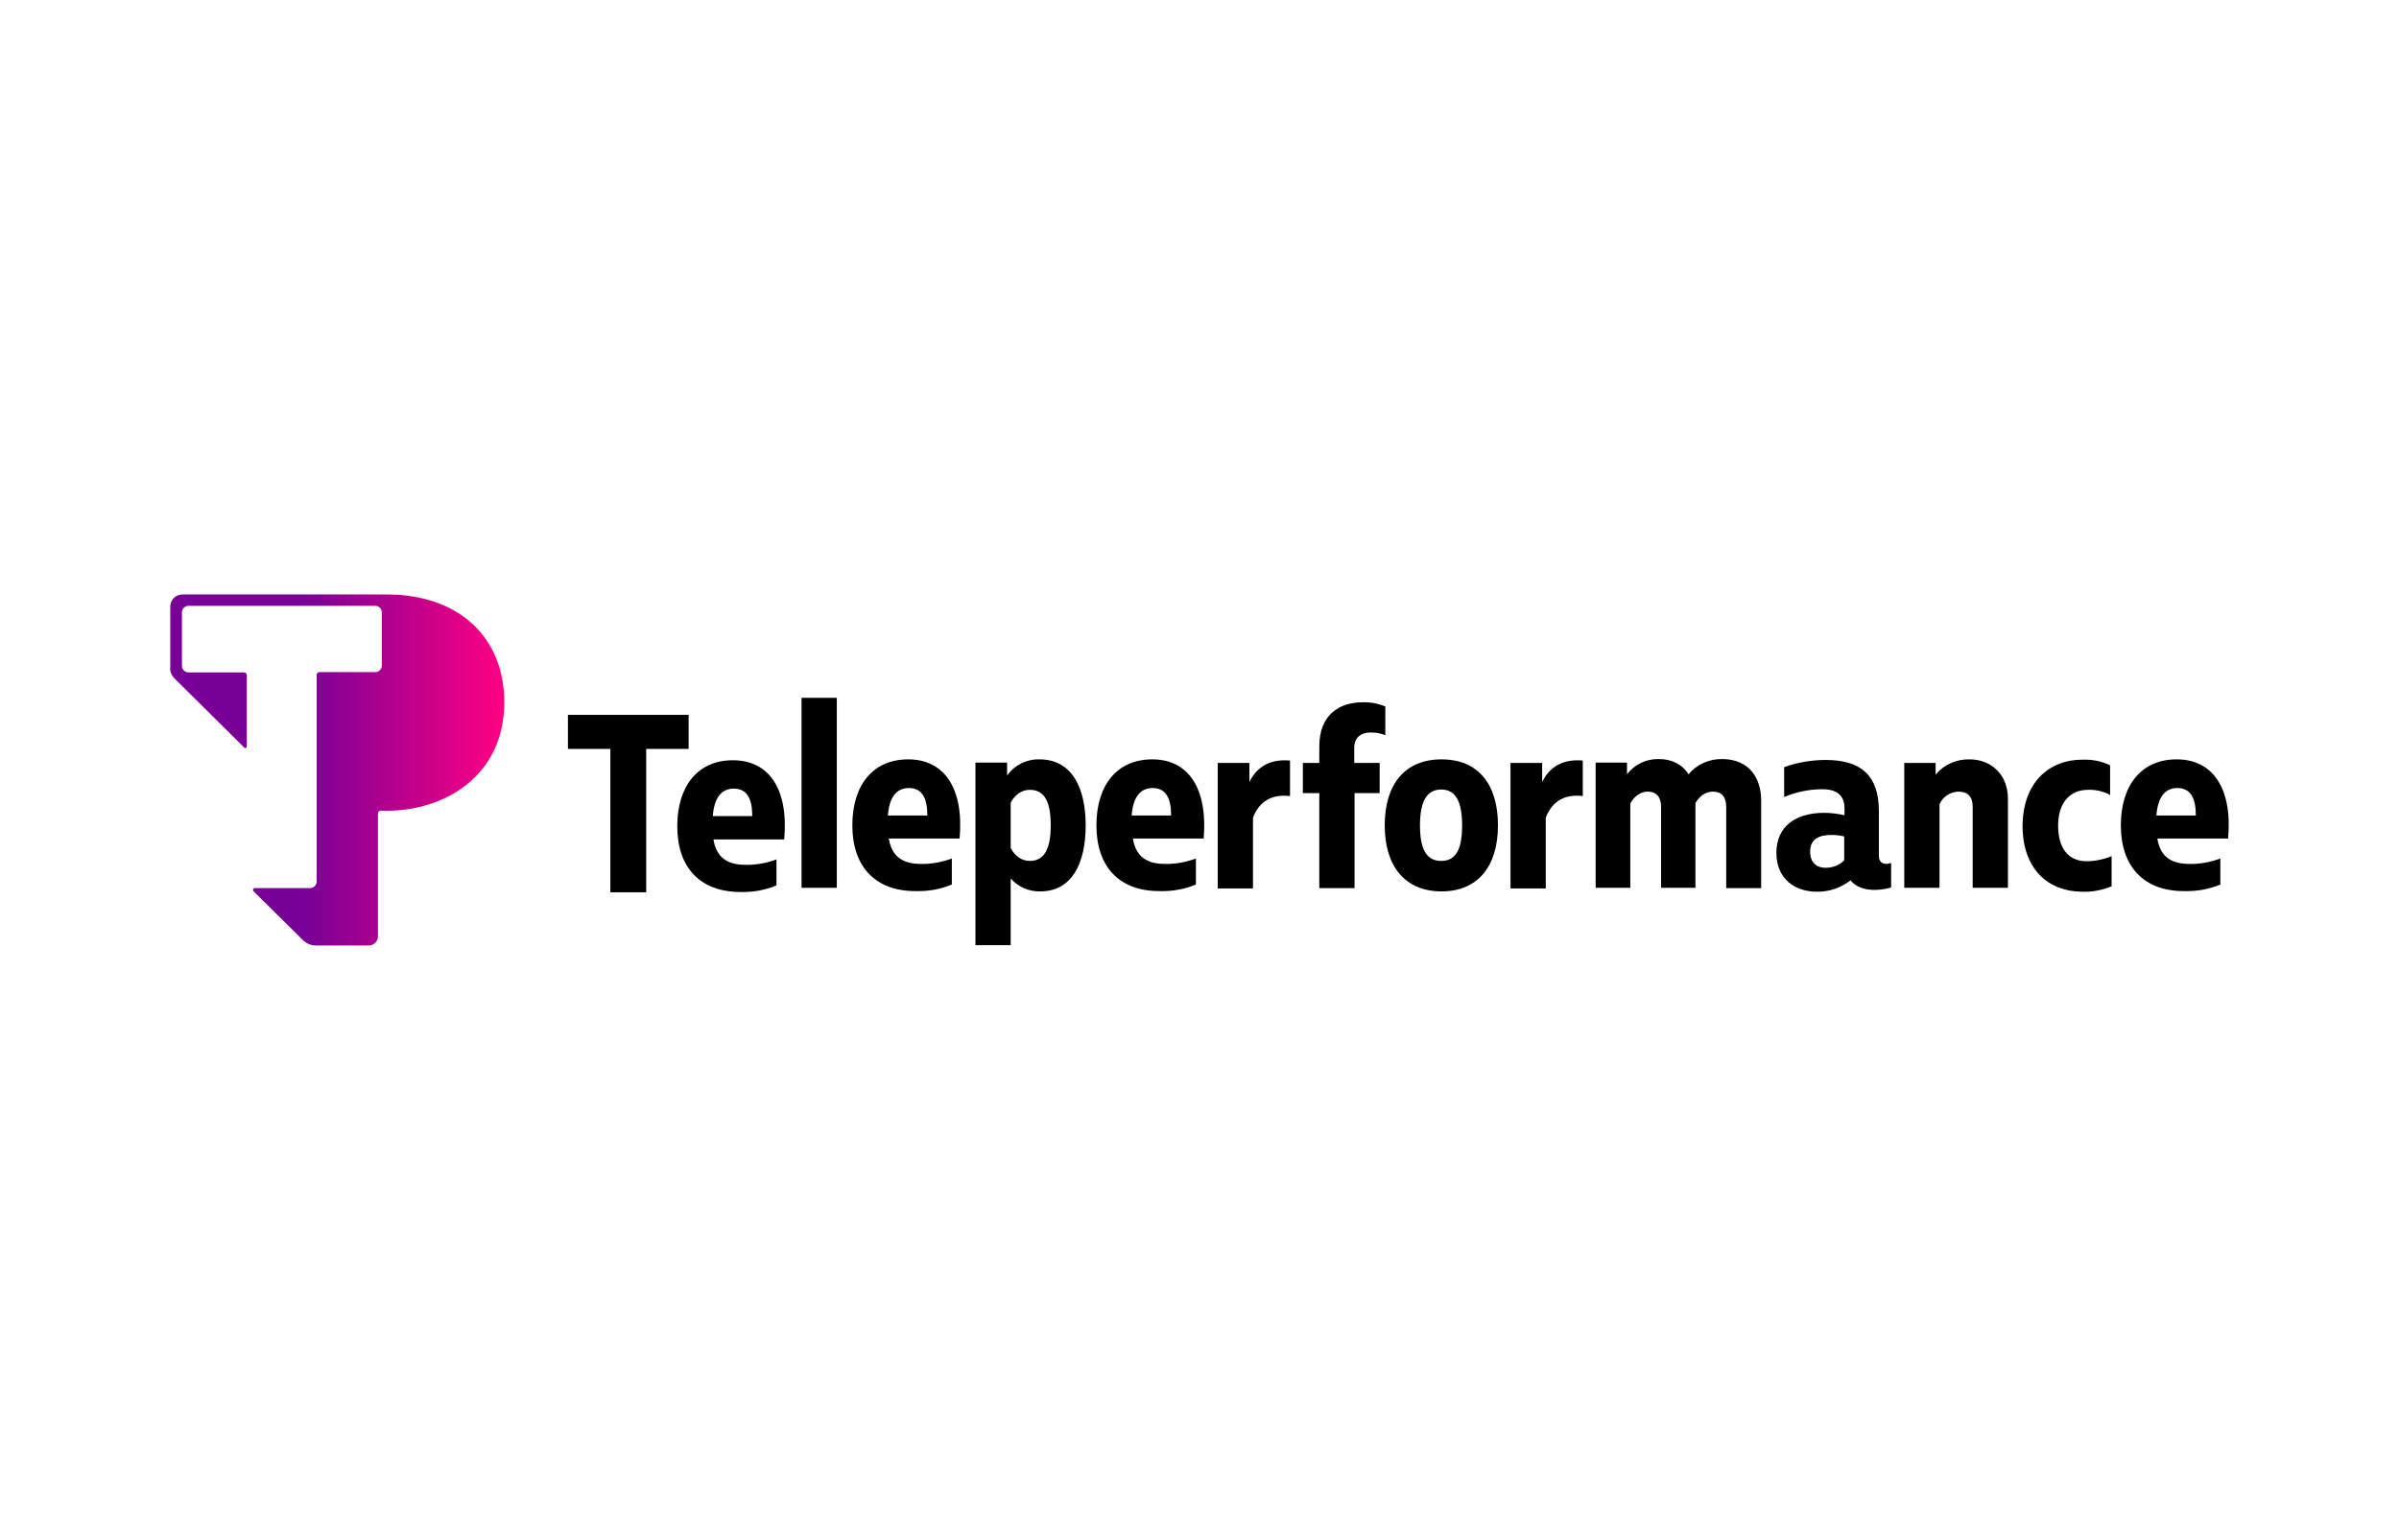 <?xml version="1.0" encoding="utf-8"?>
<!-- Generator: Adobe Illustrator 26.0.3, SVG Export Plug-In . SVG Version: 6.00 Build 0)  -->
<svg version="1.0" id="Layer_1" xmlns="http://www.w3.org/2000/svg" xmlns:xlink="http://www.w3.org/1999/xlink" x="0px" y="0px"
	 viewBox="0 0 803 515.4" style="enable-background:new 0 0 803 515.4;" xml:space="preserve">
<style type="text/css">
	.st0{fill:url(#Fill-40_00000152960247602237264120000000105758923020716965_);}
</style>
<polygon id="Fill-1" points="204.3,250.7 190.1,250.7 190.1,239.3 230.5,239.3 230.5,250.7 216.3,250.7 216.3,298.7 204.3,298.7 "/>
<path id="Fill-2" d="M251.8,273.2c0-5.9-1.8-9.2-6.2-9.2s-6.6,3.5-7,9.2H251.8z M226.7,276.6c0-13.5,6.9-22.1,18.6-22.1
	c12.1,0,18.7,9.6,17.2,26.5h-23.7c1,6.1,4.7,8.5,10.7,8.5c3.6,0.1,7.1-0.6,10.4-1.8v8.7c-3.8,1.6-7.9,2.3-12,2.2
	C234.2,298.6,226.7,290.3,226.7,276.6z"/>
<g>
	<polygon id="Fill-4" points="268.3,297.2 280.1,297.2 280.1,233.6 268.3,233.6 	"/>
</g>
<g>
	<path id="Fill-6" d="M310.4,273c0-5.9-1.8-9.2-6.2-9.2s-6.6,3.5-7,9.2H310.4z M285.3,276.3c0-13.5,6.9-22.1,18.7-22.1
		c12,0,18.7,9.6,17.2,26.5h-23.7c1,6.1,4.7,8.5,10.7,8.5c3.5,0.1,7.1-0.6,10.4-1.8v8.7c-3.8,1.6-7.9,2.3-12,2.2
		C292.9,298.4,285.3,290,285.3,276.3L285.3,276.3z"/>
</g>
<g>
	<path id="Fill-7" d="M338.3,283.9c1.4,2.6,3.6,4.3,6.4,4.3c5,0,7-4.3,7-11.9s-1.9-11.9-7-11.9c-2.8,0-5,1.7-6.4,4.3V283.9z
		 M348.2,298.4c-3.8,0.1-7.4-1.5-9.9-4.3v22.3h-11.8v-61.1h10.6v4.3c2.5-3.5,6.5-5.5,10.8-5.4c11.4,0,15.5,10.3,15.5,22.1
		C363.4,289.2,358.7,298.4,348.2,298.4L348.2,298.4z"/>
</g>
<g>
	<path id="Fill-8" d="M392,273c0-5.9-1.8-9.2-6.2-9.2s-6.6,3.5-7,9.2H392z M367,276.3c0-13.5,6.9-22.1,18.7-22.1
		c12,0,18.6,9.6,17.2,26.5h-23.7c1,6.1,4.7,8.5,10.7,8.5c3.5,0.1,7.1-0.6,10.4-1.8v8.7c-3.8,1.6-7.9,2.3-12,2.2
		C374.5,298.4,367,290,367,276.3z"/>
</g>
<g>
	<path id="Fill-9" d="M407.6,255.4h10.6v6.4c2.5-5.3,7.3-7.8,13.6-7.2v11.9c-5.6-0.7-10.1,1.3-12.4,7.2v23.7h-11.8V255.4z"/>
</g>
<g>
	<path id="Fill-10" d="M441.6,265.5h-5.5v-10.1h5.5v-5.5c0-10.9,7-14.8,14.5-14.8c2.6-0.1,5.2,0.4,7.6,1.4v9.6
		c-1.5-0.6-3.1-0.9-4.8-0.9c-3.3,0-5.6,1.6-5.6,5.1v5.1h8.5v10.1h-8.4v31.8h-11.8V265.5z"/>
</g>
<g>
	<path id="Fill-11" d="M475.3,276.3c0,7.7,2,11.9,7.1,11.9s7-4.2,7-11.9s-2-12-7-12S475.3,268.6,475.3,276.3 M501.4,276.3
		c0,13.8-6.8,22.1-18.9,22.1s-19-8.3-19-22.1s6.8-22.1,19-22.1S501.4,262.4,501.4,276.3"/>
</g>
<g>
	<path id="Fill-12" d="M505.6,255.4h10.6v6.4c2.5-5.3,7.3-7.8,13.6-7.2v11.9c-5.6-0.7-10.1,1.3-12.4,7.2v23.7h-11.8V255.4z"/>
</g>
<g>
	<path id="Fill-13" d="M589.5,267.7v29.6h-11.7v-27.2c0-3.4-1.6-5.1-4.4-5.1c-2.5,0-4.4,1.4-5.9,3.8v28.4H556v-27.1
		c0-3.4-1.7-5.1-4.4-5.1c-2.4,0-4.4,1.4-5.9,3.9v28.3h-11.6v-41.9h10.5v3.9c2.5-3.3,6.5-5.2,10.6-5.1c4.6,0,8,1.9,10,5.1
		c2.8-3.4,7-5.2,11.4-5.1C585.3,254.2,589.4,260.2,589.5,267.7"/>
</g>
<g>
	<path id="Fill-14" d="M617.3,288v-8c-1.4-0.3-2.8-0.5-4.2-0.5c-4.3,0-7.2,1.4-7.2,5.6c0,3.8,2.3,5.4,5.1,5.4
		C613.4,290.5,615.6,289.7,617.3,288 M633,288.9v8.2c-1.8,0.5-3.7,0.8-5.6,0.8c-3.3,0-6.2-1-8-3.2c-3.2,2.5-7.2,3.9-11.3,3.8
		c-7.2,0-13.5-4.2-13.5-13c0-9,6.6-13.4,16-13.4c2.3,0,4.6,0.3,6.8,0.8v-2.3c0-3.4-1.6-6.4-7.4-6.4c-4.4,0-8.7,0.9-12.8,2.6v-10
		c4.5-1.6,9.2-2.4,13.9-2.4c11.7,0,17.8,5.1,17.8,17.1v14.9c0,2.1,1.1,2.8,2.7,2.8C632.1,289.1,632.5,289,633,288.9"/>
</g>
<g>
	<path id="Fill-15" d="M637.4,255.4h10.5v3.9c2.8-3.4,7-5.2,11.4-5.1c6.7,0,12.8,4.6,12.8,13.3v29.7h-11.8v-27.1
		c0-3.6-1.8-5.1-4.8-5.1c-2.7,0.1-5.2,1.7-6.3,4.2v28h-11.8V255.4z"/>
</g>
<g>
	<path id="Fill-16" d="M677,276.7c0-14.4,8.5-22.4,20.1-22.4c3.2-0.1,6.4,0.5,9.2,1.9v9.9c-2.3-1.2-4.8-1.8-7.4-1.7
		c-6.2,0-10,4.5-10,12s3.4,11.9,9.5,11.9c2.9,0,5.7-0.6,8.4-1.7v10.1c-3.2,1.3-6.7,2-10.2,1.8C685.2,298.3,677.1,290.6,677,276.7"/>
</g>
<g>
	<path id="Fill-17" d="M735,273c0-5.9-1.8-9.2-6.2-9.2s-6.6,3.5-7,9.2H735z M709.9,276.3c0-13.5,6.9-22.1,18.7-22.1
		c12,0,18.7,9.6,17.2,26.5h-23.7c1,6.1,4.7,8.5,10.7,8.5c3.5,0.1,7.1-0.6,10.4-1.8v8.7c-3.8,1.6-7.9,2.3-12,2.2
		C717.5,298.4,709.9,290,709.9,276.3z"/>
</g>
<g>
	
		<linearGradient id="Fill-40_00000037692394093397128100000016663682423089223596_" gradientUnits="userSpaceOnUse" x1="103.093" y1="-206.548" x2="104.513" y2="-206.548" gradientTransform="matrix(47.04 0 0 49.41 -4747.62 10463.261)">
		<stop  offset="0" style="stop-color:#780096"/>
		<stop  offset="1" style="stop-color:#FF0082"/>
	</linearGradient>
	<path id="Fill-40" style="fill:url(#Fill-40_00000037692394093397128100000016663682423089223596_);" d="M129.4,199H61.1
		c-2.3,0-4.1,1.8-4.1,4.1v20.2c-0.2,1.3,0.3,2.5,1.1,3.5l23.6,23.4c0.2,0.2,0.5,0.3,0.7,0.1c0.1-0.1,0.2-0.2,0.2-0.4v-23.9
		c0-0.5-0.4-0.9-0.9-0.9H63.1c-1.2,0-2.2-1-2.2-2.2V205c0-1.2,1-2.2,2.2-2.2c0,0,0,0,0,0h62.5c1.2,0,2.2,1,2.2,2.2c0,0,0,0,0,0v17.8
		c0,1.2-1,2.2-2.2,2.2h-18.7c-0.5,0-0.9,0.4-0.9,0.9v69.2c0,1.2-1,2.2-2.2,2.2c0,0,0,0,0,0H85.3c-0.3,0-0.6,0.2-0.6,0.6
		c0,0.1,0,0.3,0.1,0.4l16.4,16.2c1.1,1.2,2.7,2,4.4,2h17.8c1.7,0,3-1.3,3.1-2.9c0,0,0,0,0-0.1v-41.2c0-0.5,0.4-0.9,0.9-0.9
		c0,0,0,0,0,0h2c20,0,39.4-12.1,39.4-36.3C168.8,213.5,153.8,199,129.4,199"/>
</g>
</svg>
